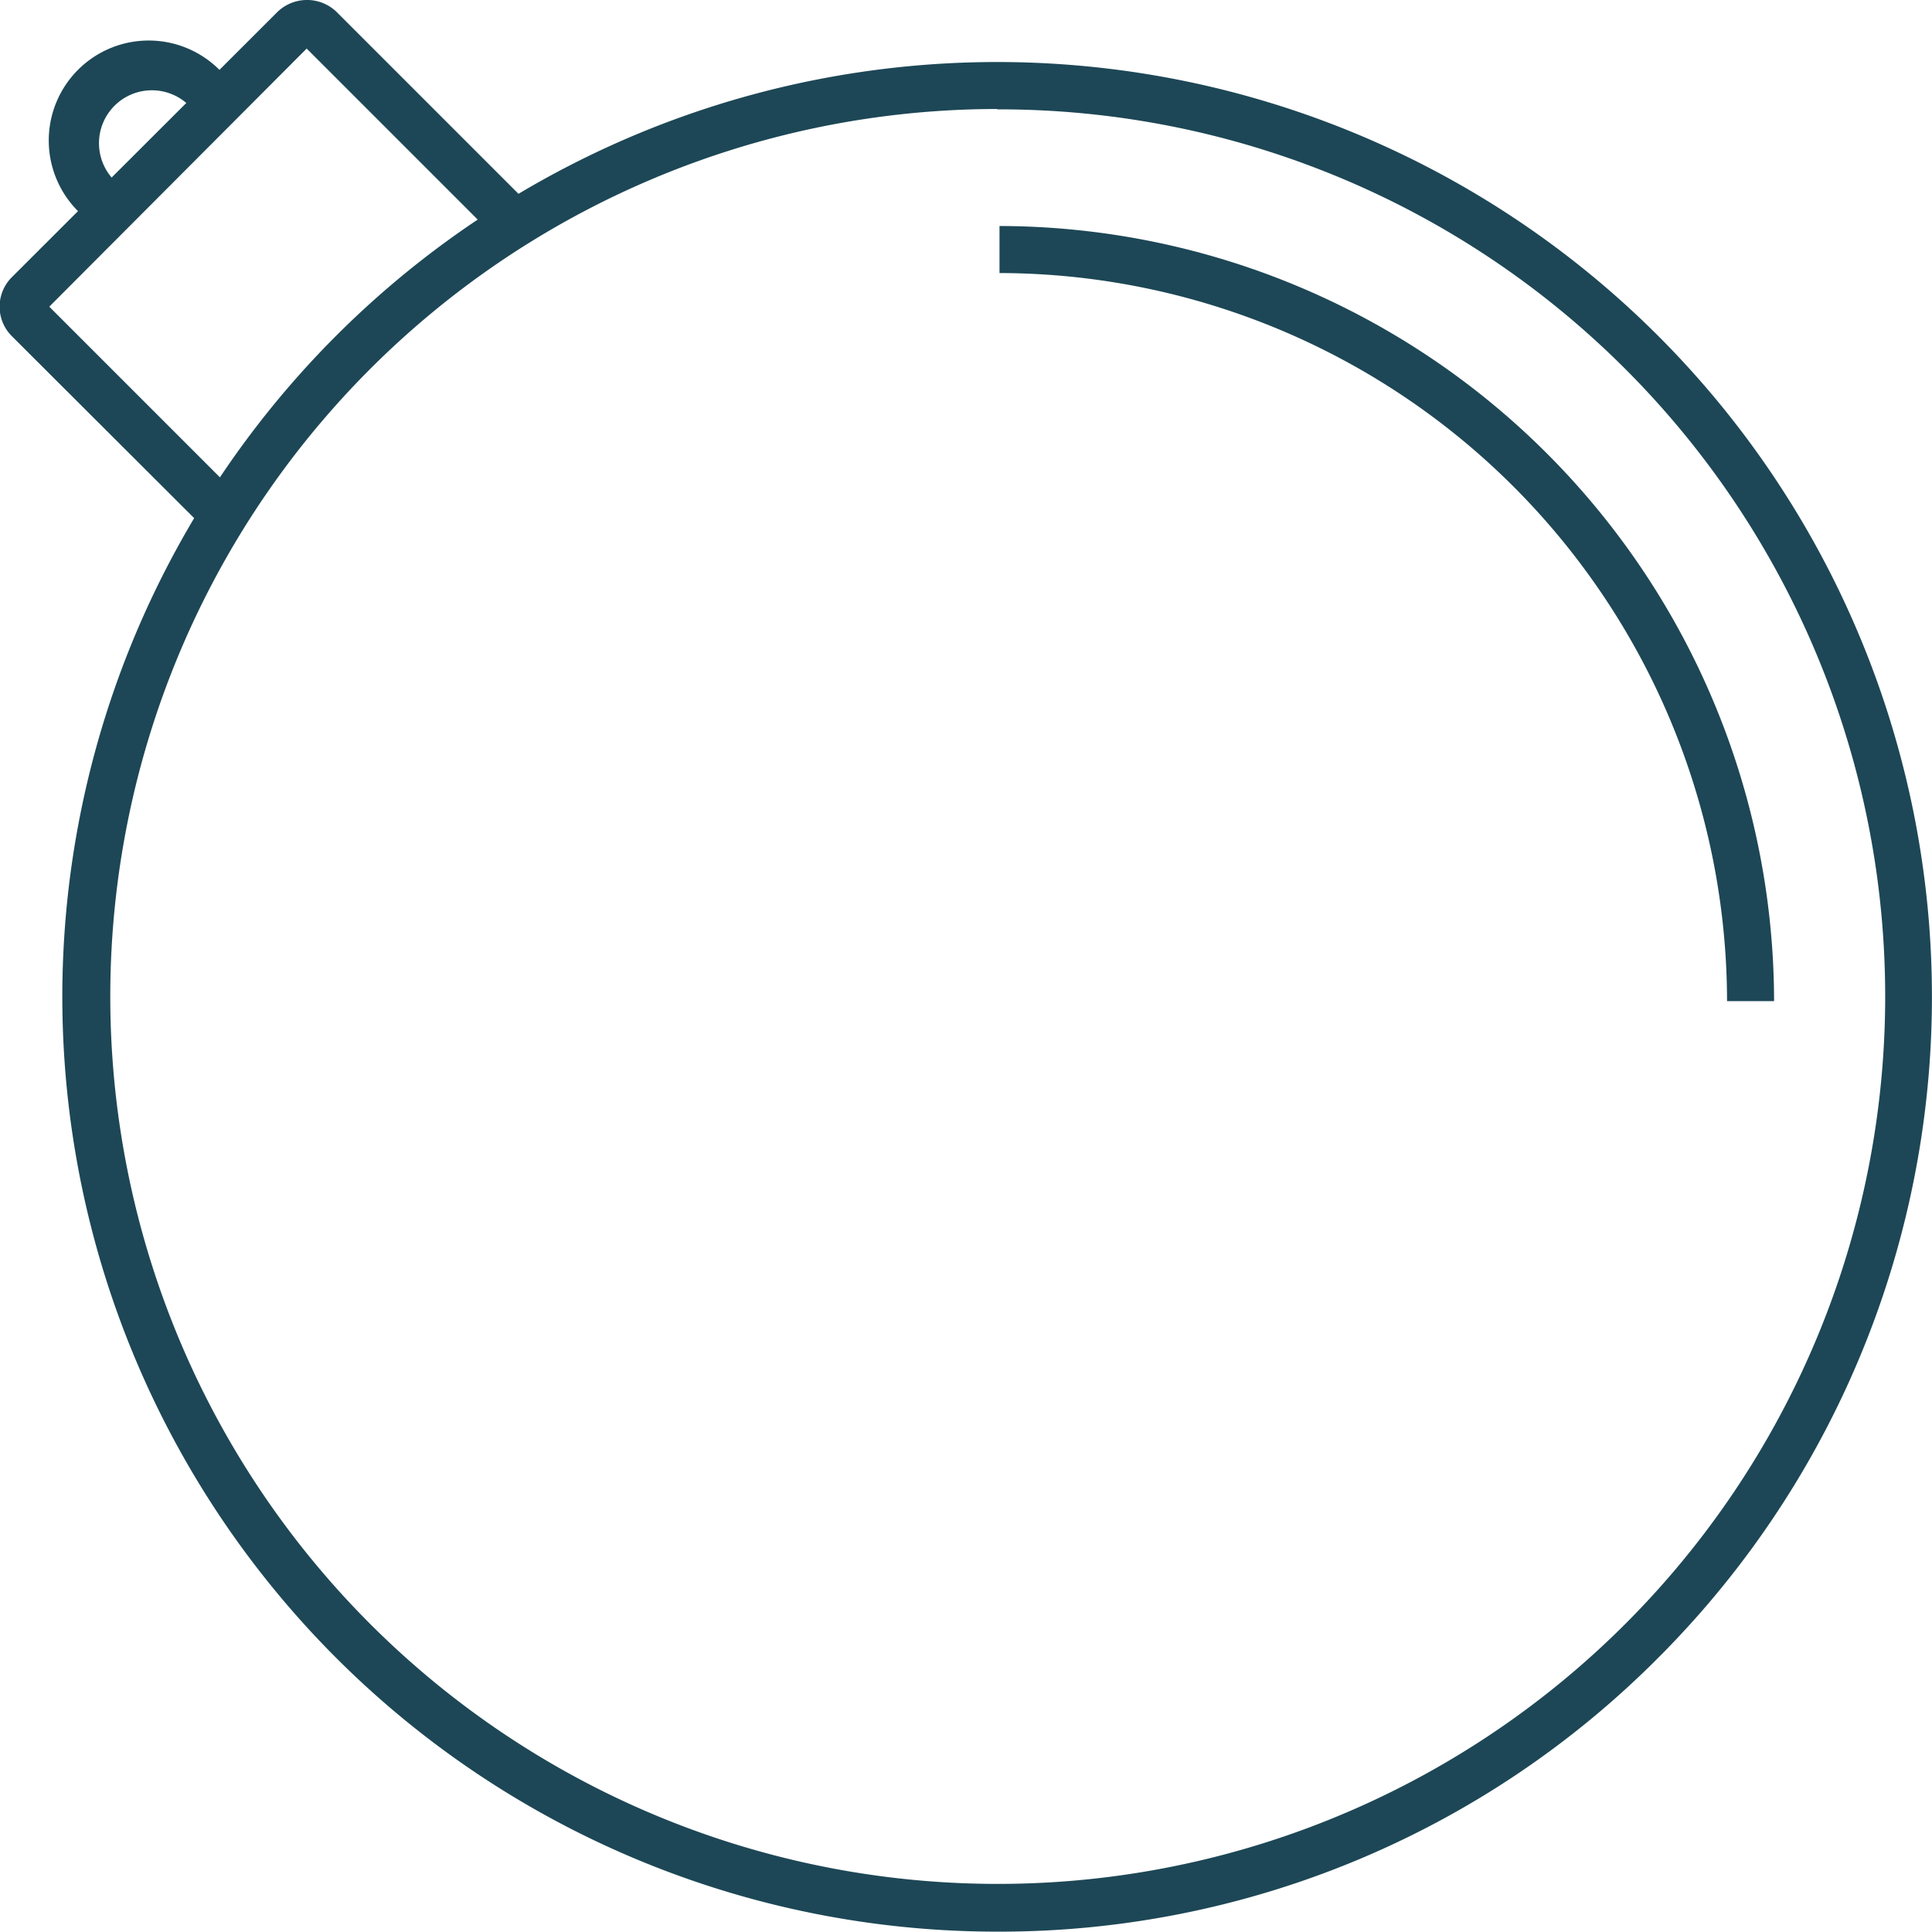 <svg xmlns="http://www.w3.org/2000/svg" viewBox="0 0 164.3 164.27"><defs><style>.cls-1{fill:#1d4756;}</style></defs><g id="Layer_2" data-name="Layer 2"><g id="Layer_4" data-name="Layer 4"><path class="cls-1" d="M84.8,164.27A79.5,79.5,0,0,1,28.59,28.55,79.5,79.5,0,0,1,141,141,79,79,0,0,1,84.8,164.27Zm0-155a75.47,75.47,0,1,0,53.39,22.08A75.28,75.28,0,0,0,84.8,9.3Z"/><path class="cls-1" d="M18.33,45.88,1,28.58a3.54,3.54,0,0,1,0-5L23.61,1a3.62,3.62,0,0,1,5,0l17.3,17.3-2.83,2.83-17-17L4.19,26.08l17,17Z"/><path class="cls-1" d="M150.87,85.14h-4A62,62,0,0,0,85,23.22v-4A66,66,0,0,1,150.87,85.14Z"/><path class="cls-1" d="M7,18.3a8.5,8.5,0,1,1,12-12L16.21,9.11a4.5,4.5,0,1,0-6.36,6.36Z"/></g></g></svg>